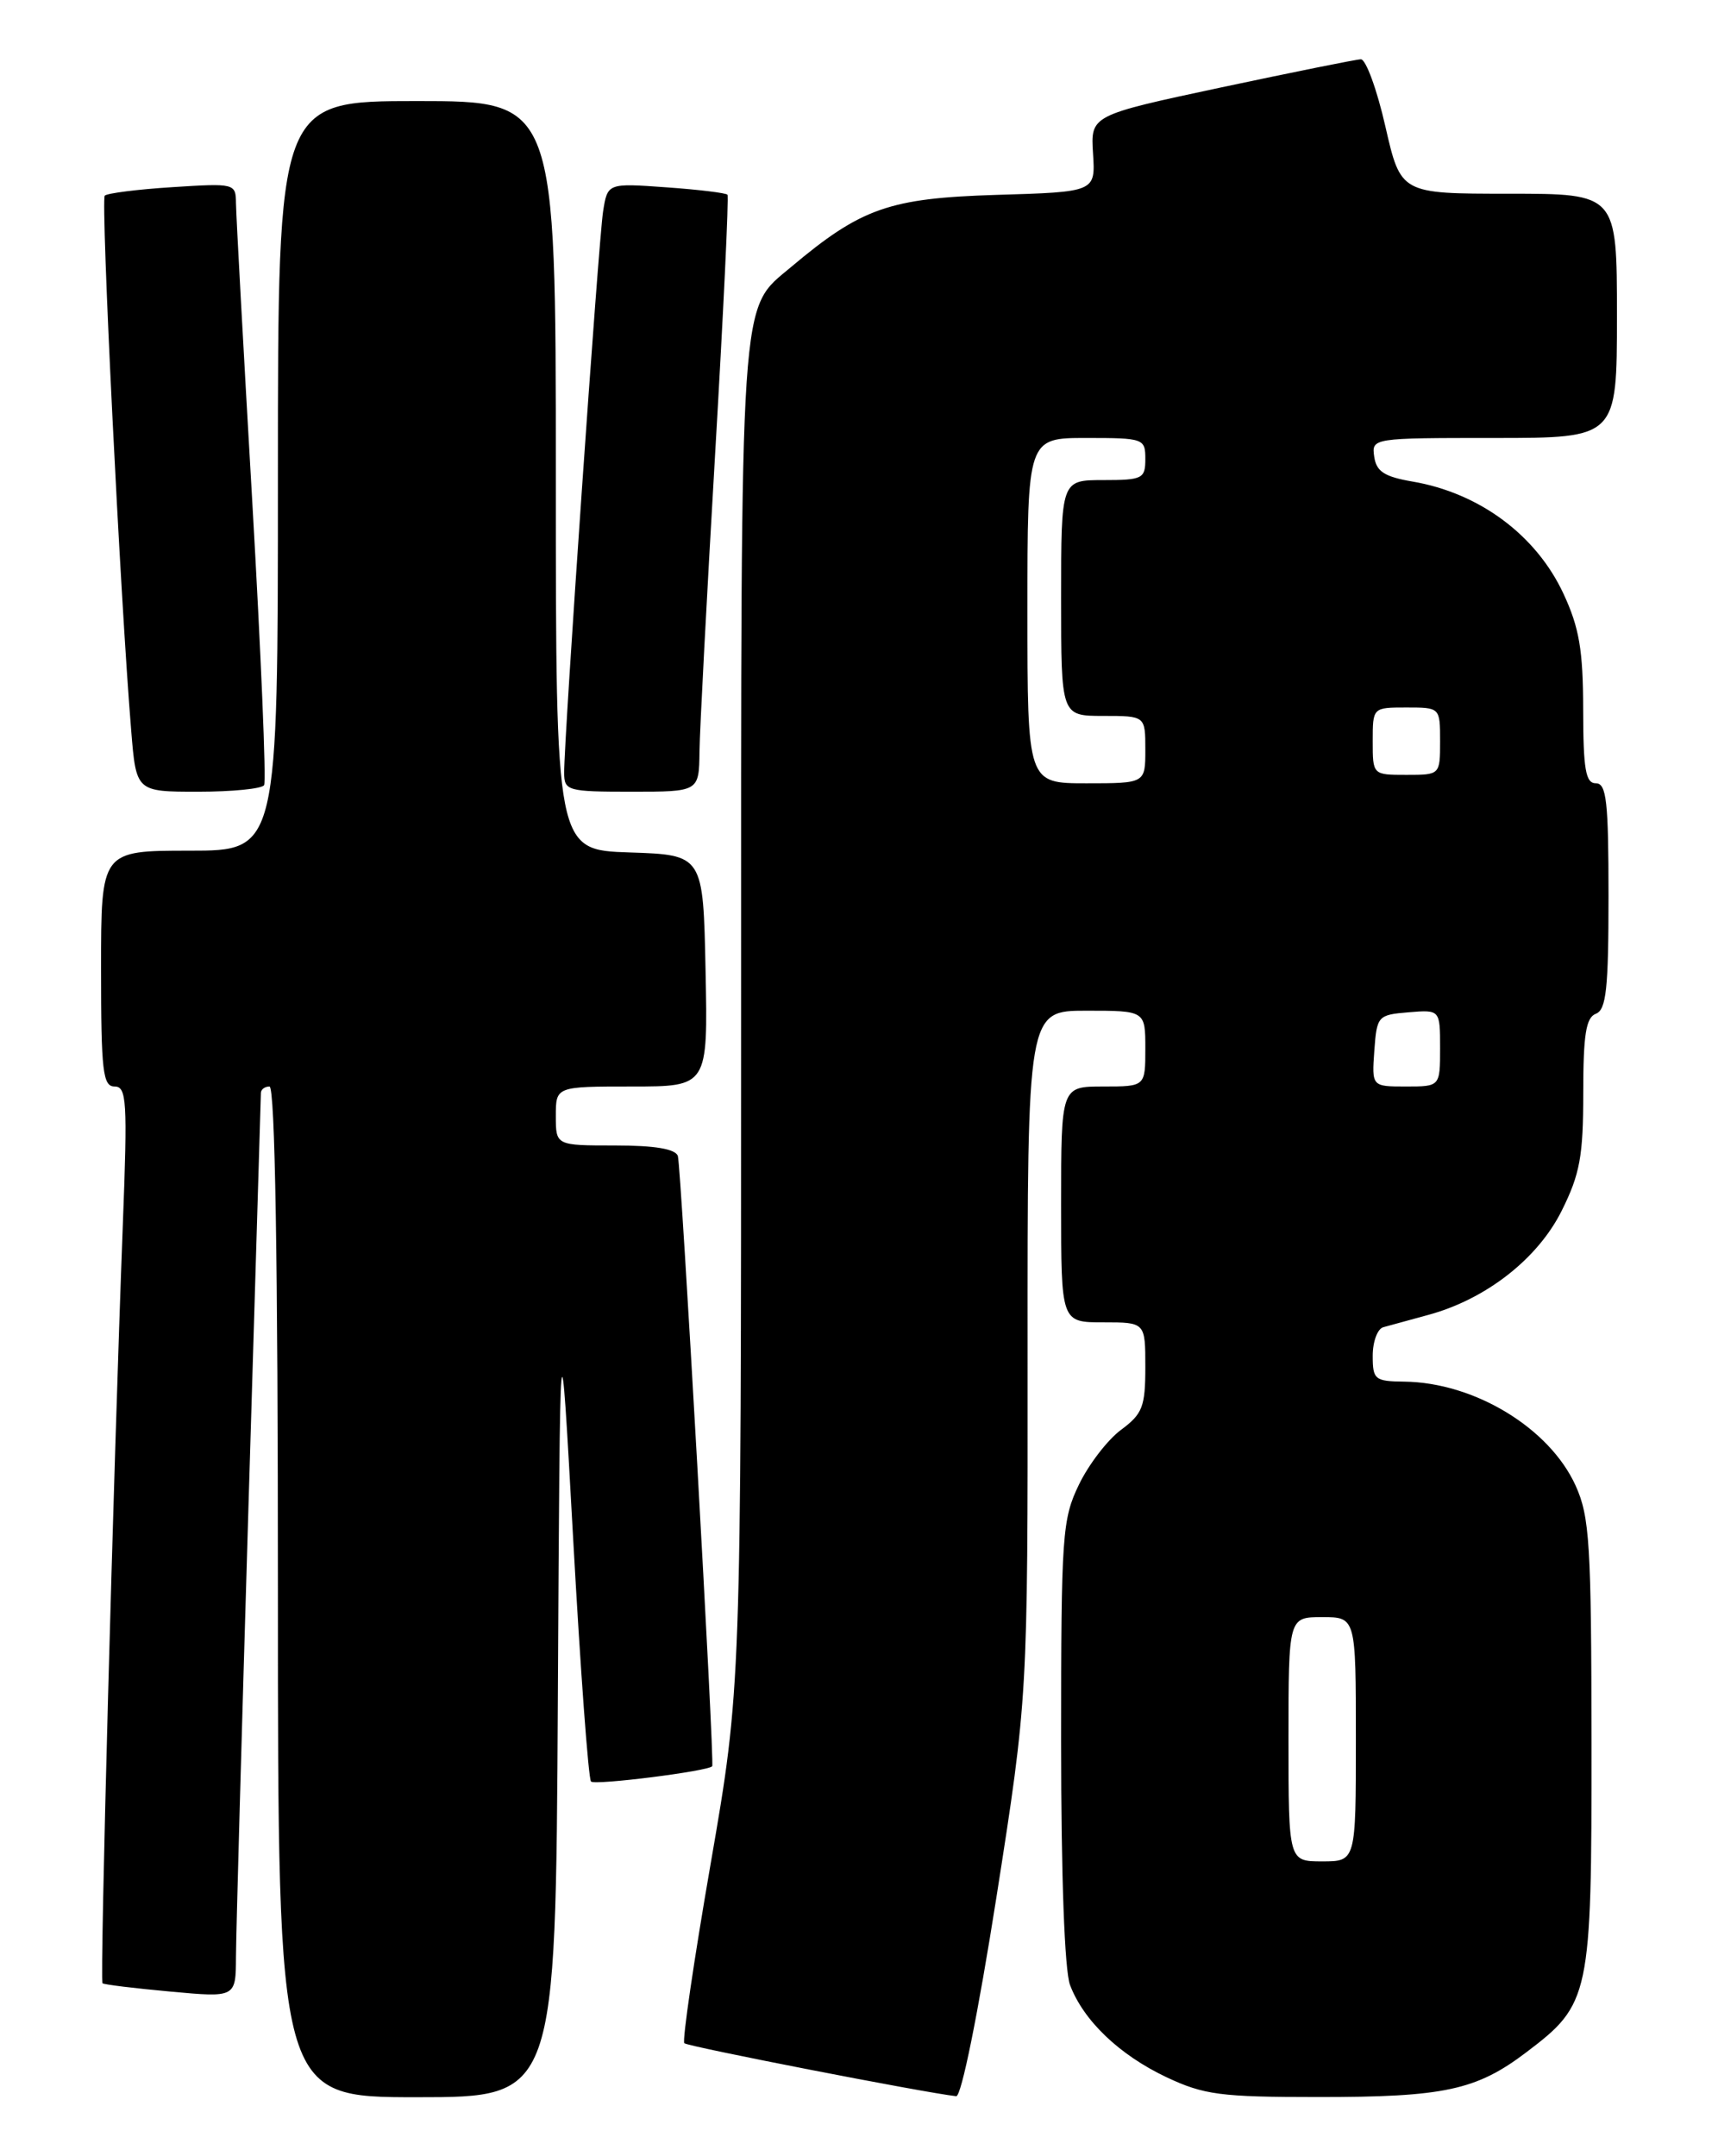 <?xml version="1.0" encoding="UTF-8" standalone="no"?>
<!DOCTYPE svg PUBLIC "-//W3C//DTD SVG 1.1//EN" "http://www.w3.org/Graphics/SVG/1.1/DTD/svg11.dtd" >
<svg xmlns="http://www.w3.org/2000/svg" xmlns:xlink="http://www.w3.org/1999/xlink" version="1.1" viewBox="0 0 204 256">
 <g >
 <path fill="currentColor"
d=" M 66.24 201.75 C 66.50 154.50 66.50 154.50 68.06 182.73 C 68.92 198.25 69.87 211.21 70.18 211.52 C 70.66 211.99 84.19 210.28 84.57 209.70 C 84.87 209.24 80.87 138.39 80.49 137.25 C 80.20 136.41 77.76 136.00 73.03 136.00 C 66.00 136.00 66.00 136.00 66.00 132.50 C 66.00 129.00 66.00 129.00 75.03 129.00 C 84.06 129.00 84.06 129.00 83.78 115.25 C 83.50 101.50 83.50 101.50 74.75 101.21 C 66.00 100.92 66.00 100.92 66.00 56.46 C 66.00 12.00 66.00 12.00 49.50 12.00 C 33.00 12.00 33.00 12.00 33.00 56.50 C 33.00 101.00 33.00 101.00 22.50 101.00 C 12.00 101.00 12.00 101.00 12.00 115.00 C 12.00 127.19 12.21 129.00 13.61 129.00 C 15.04 129.00 15.15 130.74 14.59 145.25 C 13.46 174.97 11.84 235.18 12.17 235.47 C 12.35 235.63 15.99 236.07 20.25 236.46 C 28.00 237.17 28.00 237.17 28.02 232.34 C 28.03 229.68 28.70 205.68 29.50 179.00 C 30.30 152.32 30.97 130.16 30.98 129.75 C 30.99 129.34 31.45 129.00 32.00 129.00 C 32.66 129.00 33.00 149.67 33.00 189.00 C 33.00 249.00 33.00 249.00 49.49 249.00 C 65.98 249.00 65.98 249.00 66.24 201.75 Z  M 118.32 225.25 C 122.04 201.50 122.04 201.50 122.02 160.75 C 122.00 120.00 122.00 120.00 129.00 120.00 C 136.00 120.00 136.00 120.00 136.00 124.50 C 136.00 129.00 136.00 129.00 131.00 129.00 C 126.00 129.00 126.00 129.00 126.00 143.00 C 126.00 157.00 126.00 157.00 131.00 157.00 C 136.00 157.00 136.00 157.00 136.00 162.31 C 136.00 167.01 135.67 167.87 133.12 169.76 C 131.53 170.93 129.28 173.86 128.12 176.26 C 126.13 180.37 126.00 182.20 126.00 206.75 C 126.00 222.77 126.41 233.96 127.06 235.68 C 128.66 239.91 132.91 243.97 138.50 246.62 C 142.96 248.72 144.92 248.98 156.50 248.98 C 171.46 248.99 175.30 248.17 181.22 243.68 C 188.82 237.93 189.00 237.10 188.98 207.00 C 188.96 183.28 188.76 180.07 187.09 176.38 C 183.98 169.54 175.08 164.14 166.75 164.04 C 163.25 164.00 163.00 163.80 163.00 160.97 C 163.00 159.30 163.56 157.78 164.25 157.58 C 164.94 157.39 167.32 156.74 169.55 156.13 C 176.42 154.28 182.59 149.47 185.44 143.75 C 187.61 139.40 188.00 137.25 188.00 129.77 C 188.00 122.84 188.32 120.81 189.50 120.36 C 190.73 119.89 191.00 117.38 191.00 106.39 C 191.00 95.15 190.76 93.00 189.50 93.00 C 188.28 93.00 188.00 91.36 187.99 84.25 C 187.98 77.19 187.53 74.53 185.65 70.49 C 182.41 63.53 175.66 58.52 167.70 57.17 C 164.39 56.60 163.43 55.98 163.18 54.23 C 162.86 52.01 162.94 52.00 177.43 52.00 C 192.00 52.00 192.00 52.00 192.00 37.50 C 192.00 23.00 192.00 23.00 179.16 23.00 C 166.33 23.00 166.33 23.00 164.50 15.00 C 163.50 10.60 162.18 7.02 161.59 7.04 C 160.99 7.06 153.53 8.57 145.00 10.38 C 129.50 13.69 129.50 13.69 129.79 18.24 C 130.08 22.79 130.08 22.79 118.29 23.14 C 105.61 23.53 102.26 24.70 93.95 31.69 C 87.77 36.90 88.00 33.41 88.00 120.67 C 88.00 200.40 88.00 200.40 84.39 221.25 C 82.40 232.72 80.99 242.32 81.26 242.59 C 81.65 242.98 109.74 248.46 113.54 248.88 C 114.15 248.95 116.14 239.10 118.32 225.25 Z  M 31.36 93.22 C 31.63 92.79 30.99 77.60 29.95 59.47 C 28.90 41.34 28.03 25.43 28.02 24.12 C 28.00 21.78 27.87 21.75 20.48 22.22 C 16.35 22.48 12.73 22.94 12.44 23.23 C 11.95 23.72 14.27 70.85 15.58 86.75 C 16.17 94.00 16.17 94.00 23.53 94.00 C 27.57 94.00 31.10 93.65 31.36 93.22 Z  M 83.06 89.25 C 83.09 86.64 83.93 70.78 84.91 54.00 C 85.89 37.23 86.56 23.33 86.38 23.12 C 86.21 22.91 82.94 22.51 79.11 22.24 C 72.14 21.74 72.14 21.74 71.61 25.12 C 71.07 28.57 66.97 87.67 66.99 91.75 C 67.00 93.89 67.37 94.00 75.00 94.00 C 83.00 94.00 83.00 94.00 83.06 89.25 Z  M 153.00 206.50 C 153.00 192.00 153.00 192.00 157.00 192.00 C 161.00 192.00 161.00 192.00 161.00 206.50 C 161.00 221.00 161.00 221.00 157.00 221.00 C 153.00 221.00 153.00 221.00 153.00 206.50 Z  M 163.19 124.75 C 163.49 120.62 163.61 120.49 167.25 120.19 C 171.00 119.88 171.00 119.88 171.00 124.44 C 171.00 129.00 171.00 129.00 166.94 129.00 C 162.89 129.00 162.89 129.00 163.19 124.75 Z  M 122.00 72.50 C 122.00 52.00 122.00 52.00 129.00 52.00 C 135.80 52.00 136.00 52.07 136.00 54.50 C 136.00 56.83 135.67 57.00 131.00 57.00 C 126.00 57.00 126.00 57.00 126.00 71.00 C 126.00 85.00 126.00 85.00 131.00 85.00 C 136.00 85.00 136.00 85.00 136.00 89.00 C 136.00 93.00 136.00 93.00 129.00 93.00 C 122.00 93.00 122.00 93.00 122.00 72.50 Z  M 163.00 88.00 C 163.00 84.00 163.00 84.00 167.00 84.00 C 171.00 84.00 171.00 84.00 171.00 88.00 C 171.00 92.00 171.00 92.00 167.00 92.00 C 163.00 92.00 163.00 92.00 163.00 88.00 Z "/>
</g>
</svg>